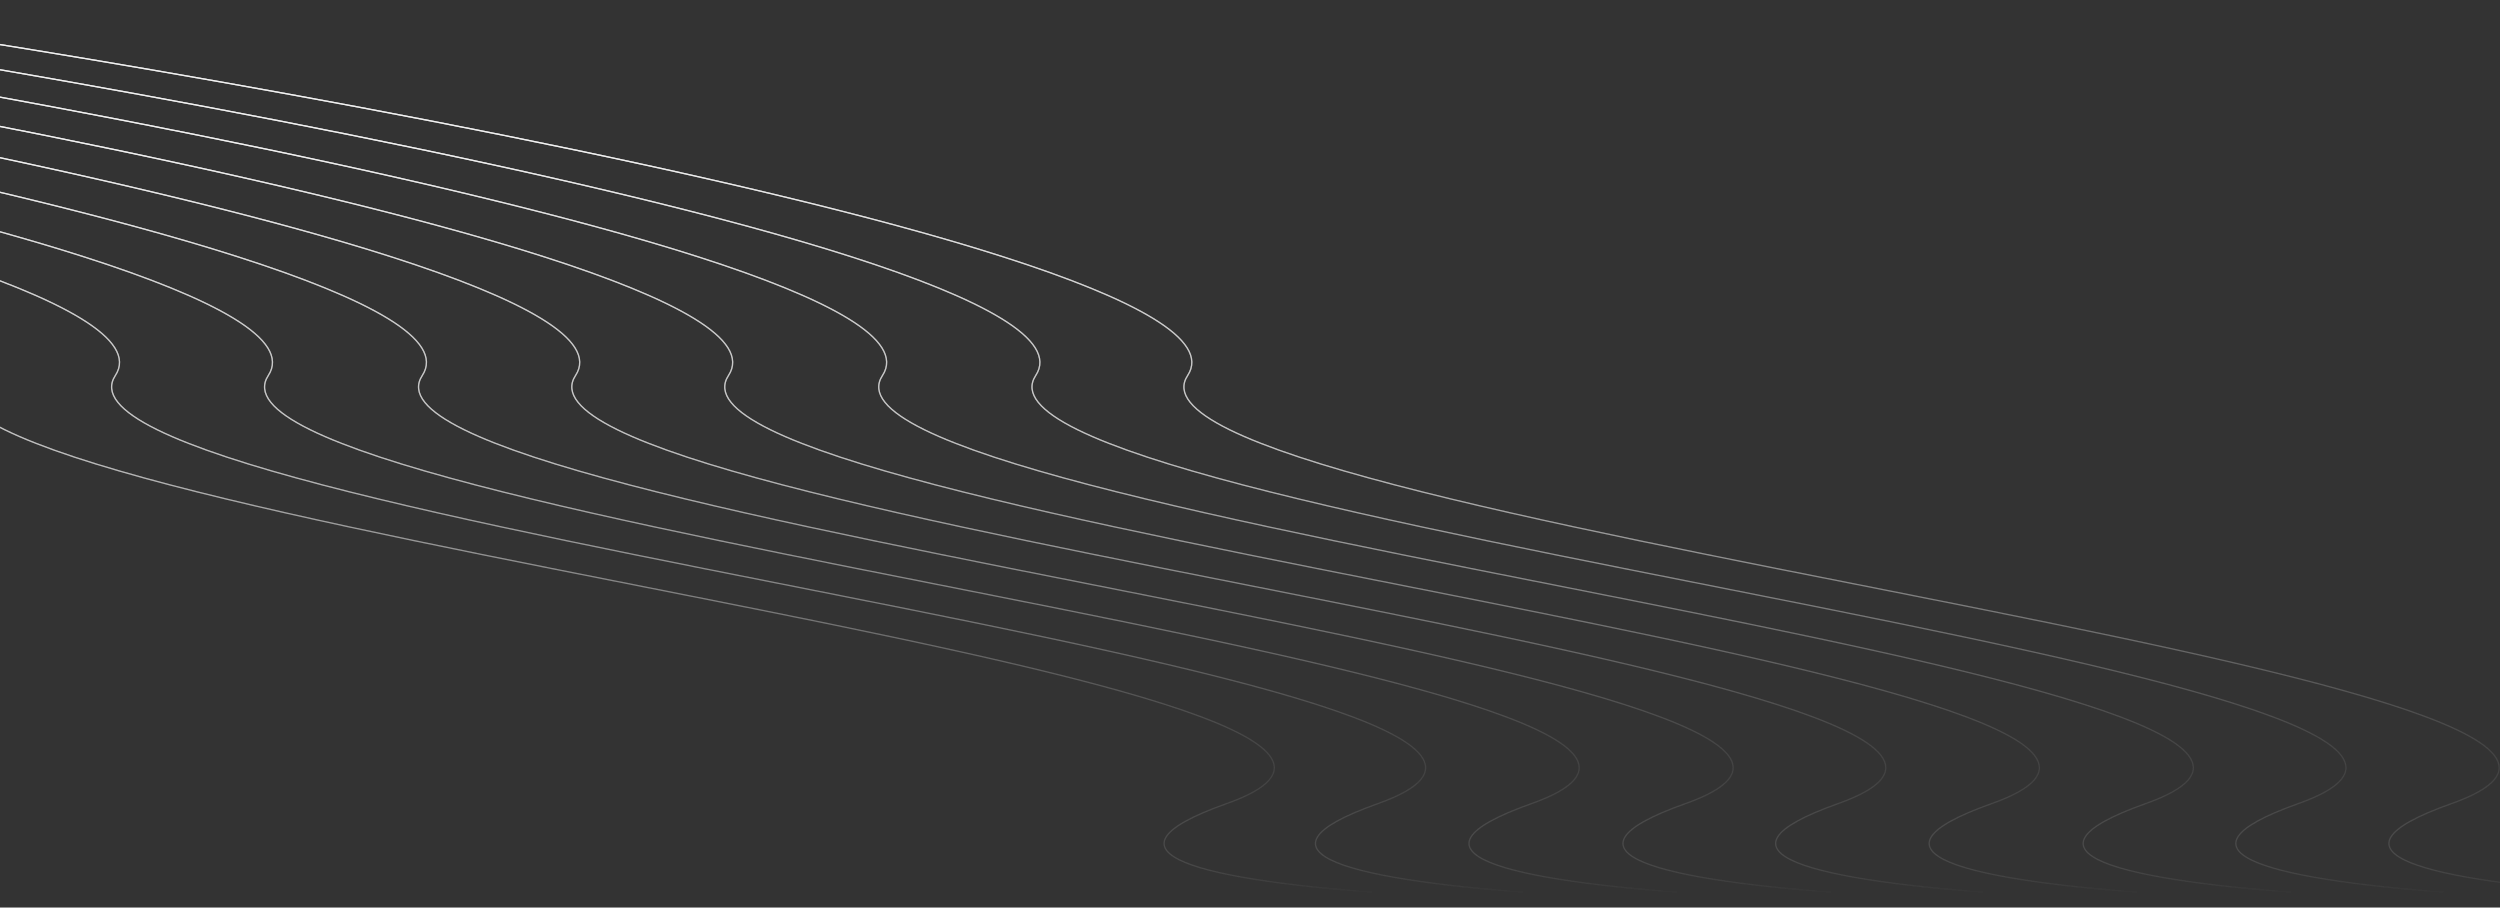 <svg width="1920" height="697" fill="none" xmlns="http://www.w3.org/2000/svg"><rect width="100%" height="100%" fill="#333333" stroke="none"/><path d="M-234.328 1c52.245 0 1218.553 177.994 1146.44 287.38C840 397.765 2152.74 521.39 1882.69 617.184c-216.05 76.634 349.52 83.279 659.31 77.023" stroke="url(#paint0_linear)"/><path d="M-234.328 1c52.245 0 1218.553 177.994 1146.44 287.38C840 397.765 2152.74 521.39 1882.69 617.184c-216.05 76.634 349.52 83.279 659.31 77.023" stroke="url(#paint1_linear)"/><path d="M-234.328 1c52.245 0 1218.553 177.994 1146.44 287.38C840 397.765 2152.74 521.39 1882.69 617.184c-216.05 76.634 349.52 83.279 659.31 77.023" stroke="url(#paint2_linear)"/><path d="M-349.896 1c52.195 0 1217.373 177.994 1145.331 287.38-72.043 109.385 1239.425 233.01 969.635 328.804-215.83 76.634 349.19 83.279 658.67 77.023" stroke="url(#paint3_linear)"/><path d="M-349.896 1c52.195 0 1217.373 177.994 1145.331 287.38-72.043 109.385 1239.425 233.01 969.635 328.804-215.83 76.634 349.19 83.279 658.67 77.023" stroke="url(#paint4_linear)"/><path d="M-349.896 1c52.195 0 1217.373 177.994 1145.331 287.38-72.043 109.385 1239.425 233.01 969.635 328.804-215.83 76.634 349.19 83.279 658.67 77.023" stroke="url(#paint5_linear)"/><path d="M-468.151 1c52.219 0 1217.962 177.994 1145.885 287.38-72.078 109.385 1240.026 233.01 970.106 328.804-215.94 76.634 349.35 83.279 658.99 77.023" stroke="url(#paint6_linear)"/><path d="M-468.151 1c52.219 0 1217.962 177.994 1145.885 287.38-72.078 109.385 1240.026 233.01 970.106 328.804-215.94 76.634 349.35 83.279 658.99 77.023" stroke="url(#paint7_linear)"/><path d="M-468.151 1c52.219 0 1217.962 177.994 1145.885 287.38-72.078 109.385 1240.026 233.01 970.106 328.804-215.94 76.634 349.35 83.279 658.99 77.023" stroke="url(#paint8_linear)"/><path d="M-586.408 1c52.219 0 1217.962 177.994 1145.885 287.38C487.399 397.765 1799.5 521.39 1529.58 617.184c-215.94 76.634 349.36 83.279 659 77.023" stroke="url(#paint9_linear)"/><path d="M-586.408 1c52.219 0 1217.962 177.994 1145.885 287.38C487.399 397.765 1799.5 521.39 1529.58 617.184c-215.94 76.634 349.36 83.279 659 77.023" stroke="url(#paint10_linear)"/><path d="M-586.408 1c52.219 0 1217.962 177.994 1145.885 287.38C487.399 397.765 1799.5 521.39 1529.58 617.184c-215.94 76.634 349.36 83.279 659 77.023" stroke="url(#paint11_linear)"/><path d="M-703.32 1c52.194 0 1217.373 177.994 1145.33 287.38-72.042 109.385 1239.43 233.01 969.63 328.804-215.83 76.634 349.19 83.279 658.68 77.023" stroke="url(#paint12_linear)"/><path d="M-703.32 1c52.194 0 1217.373 177.994 1145.33 287.38-72.042 109.385 1239.43 233.01 969.63 328.804-215.83 76.634 349.19 83.279 658.68 77.023" stroke="url(#paint13_linear)"/><path d="M-703.32 1c52.194 0 1217.373 177.994 1145.33 287.38-72.042 109.385 1239.43 233.01 969.63 328.804-215.83 76.634 349.19 83.279 658.68 77.023" stroke="url(#paint14_linear)"/><path d="M-821.576 1c52.219 0 1217.963 177.994 1145.885 287.38-72.077 109.385 1240.031 233.01 970.101 328.804-215.93 76.634 349.36 83.279 659 77.023" stroke="url(#paint15_linear)"/><path d="M-821.576 1c52.219 0 1217.963 177.994 1145.885 287.38-72.077 109.385 1240.031 233.01 970.101 328.804-215.93 76.634 349.36 83.279 659 77.023" stroke="url(#paint16_linear)"/><path d="M-821.576 1c52.219 0 1217.963 177.994 1145.885 287.38-72.077 109.385 1240.031 233.01 970.101 328.804-215.93 76.634 349.36 83.279 659 77.023" stroke="url(#paint17_linear)"/><path d="M-939.832 1c52.219 0 1217.963 177.994 1145.885 287.38-72.077 109.385 1240.027 233.01 970.107 328.804-215.941 76.634 349.35 83.279 658.99 77.023" stroke="url(#paint18_linear)"/><path d="M-939.832 1c52.219 0 1217.963 177.994 1145.885 287.38-72.077 109.385 1240.027 233.01 970.107 328.804-215.941 76.634 349.35 83.279 658.99 77.023" stroke="url(#paint19_linear)"/><path d="M-939.832 1c52.219 0 1217.963 177.994 1145.885 287.38-72.077 109.385 1240.027 233.01 970.107 328.804-215.941 76.634 349.35 83.279 658.99 77.023" stroke="url(#paint20_linear)"/><path d="M-1056.74 1c52.19 0 1217.369 177.994 1145.326 287.38C16.544 397.765 1328.01 521.39 1058.22 617.184c-215.833 76.634 349.19 83.279 658.68 77.023" stroke="url(#paint21_linear)"/><path d="M-1056.74 1c52.19 0 1217.369 177.994 1145.326 287.38C16.544 397.765 1328.01 521.39 1058.22 617.184c-215.833 76.634 349.19 83.279 658.68 77.023" stroke="url(#paint22_linear)"/><path d="M-1056.74 1c52.19 0 1217.369 177.994 1145.326 287.38C16.544 397.765 1328.01 521.39 1058.22 617.184c-215.833 76.634 349.19 83.279 658.68 77.023" stroke="url(#paint23_linear)"/><path d="M-1175 1C-1122.76 1 43.553 178.994-28.56 288.38-100.672 397.765 1212.07 521.39 942.014 617.184c-216.043 76.634 349.526 83.279 659.316 77.023" stroke="url(#paint24_linear)"/><path d="M-1175 1C-1122.76 1 43.553 178.994-28.56 288.38-100.672 397.765 1212.07 521.39 942.014 617.184c-216.043 76.634 349.526 83.279 659.316 77.023" stroke="url(#paint25_linear)"/><path d="M-1175 1C-1122.76 1 43.553 178.994-28.56 288.38-100.672 397.765 1212.07 521.39 942.014 617.184c-216.043 76.634 349.526 83.279 659.316 77.023" stroke="url(#paint26_linear)"/><defs><linearGradient id="paint0_linear" x1="352.138" y1="92.262" x2="1951.16" y2="796.531" gradientUnits="userSpaceOnUse"><stop offset=".052" stop-color="#fff" stop-opacity=".6"/><stop offset=".5" stop-color="#fff" stop-opacity="0"/></linearGradient><linearGradient id="paint1_linear" x1="352.138" y1="92.262" x2="1951.16" y2="796.531" gradientUnits="userSpaceOnUse"><stop offset=".052" stop-color="#fff" stop-opacity=".6"/><stop offset="1" stop-color="#fff" stop-opacity="0"/></linearGradient><linearGradient id="paint2_linear" x1="352.138" y1="92.262" x2="1951.16" y2="796.531" gradientUnits="userSpaceOnUse"><stop offset=".052" stop-color="#fff" stop-opacity=".6"/><stop offset="1" stop-color="#fff" stop-opacity="0"/></linearGradient><linearGradient id="paint3_linear" x1="236.002" y1="92.262" x2="1833.98" y2="795.389" gradientUnits="userSpaceOnUse"><stop offset=".052" stop-color="#fff" stop-opacity=".6"/><stop offset=".5" stop-color="#fff" stop-opacity="0"/></linearGradient><linearGradient id="paint4_linear" x1="236.002" y1="92.262" x2="1833.98" y2="795.389" gradientUnits="userSpaceOnUse"><stop offset=".052" stop-color="#fff" stop-opacity=".6"/><stop offset="1" stop-color="#fff" stop-opacity="0"/></linearGradient><linearGradient id="paint5_linear" x1="236.002" y1="92.262" x2="1833.98" y2="795.389" gradientUnits="userSpaceOnUse"><stop offset=".052" stop-color="#fff" stop-opacity=".6"/><stop offset="1" stop-color="#fff" stop-opacity="0"/></linearGradient><linearGradient id="paint6_linear" x1="118.03" y1="92.262" x2="1716.53" y2="795.96" gradientUnits="userSpaceOnUse"><stop offset=".052" stop-color="#fff" stop-opacity=".6"/><stop offset=".5" stop-color="#fff" stop-opacity="0"/></linearGradient><linearGradient id="paint7_linear" x1="118.03" y1="92.262" x2="1716.53" y2="795.96" gradientUnits="userSpaceOnUse"><stop offset=".052" stop-color="#fff" stop-opacity=".6"/><stop offset="1" stop-color="#fff" stop-opacity="0"/></linearGradient><linearGradient id="paint8_linear" x1="118.03" y1="92.262" x2="1716.53" y2="795.96" gradientUnits="userSpaceOnUse"><stop offset=".052" stop-color="#fff" stop-opacity=".6"/><stop offset="1" stop-color="#fff" stop-opacity="0"/></linearGradient><linearGradient id="paint9_linear" x1="-.227" y1="92.262" x2="1598.28" y2="795.96" gradientUnits="userSpaceOnUse"><stop offset=".052" stop-color="#fff" stop-opacity=".6"/><stop offset=".5" stop-color="#fff" stop-opacity="0"/></linearGradient><linearGradient id="paint10_linear" x1="-.227" y1="92.262" x2="1598.28" y2="795.96" gradientUnits="userSpaceOnUse"><stop offset=".052" stop-color="#fff" stop-opacity=".6"/><stop offset="1" stop-color="#fff" stop-opacity="0"/></linearGradient><linearGradient id="paint11_linear" x1="-.227" y1="92.262" x2="1598.28" y2="795.96" gradientUnits="userSpaceOnUse"><stop offset=".052" stop-color="#fff" stop-opacity=".6"/><stop offset="1" stop-color="#fff" stop-opacity="0"/></linearGradient><linearGradient id="paint12_linear" x1="-117.422" y1="92.262" x2="1480.56" y2="795.389" gradientUnits="userSpaceOnUse"><stop offset=".052" stop-color="#fff" stop-opacity=".6"/><stop offset=".5" stop-color="#fff" stop-opacity="0"/></linearGradient><linearGradient id="paint13_linear" x1="-117.422" y1="92.262" x2="1480.56" y2="795.389" gradientUnits="userSpaceOnUse"><stop offset=".052" stop-color="#fff" stop-opacity=".6"/><stop offset="1" stop-color="#fff" stop-opacity="0"/></linearGradient><linearGradient id="paint14_linear" x1="-117.422" y1="92.262" x2="1480.56" y2="795.389" gradientUnits="userSpaceOnUse"><stop offset=".052" stop-color="#fff" stop-opacity=".6"/><stop offset="1" stop-color="#fff" stop-opacity="0"/></linearGradient><linearGradient id="paint15_linear" x1="-235.395" y1="92.262" x2="1363.11" y2="795.96" gradientUnits="userSpaceOnUse"><stop offset=".052" stop-color="#fff" stop-opacity=".6"/><stop offset=".5" stop-color="#fff" stop-opacity="0"/></linearGradient><linearGradient id="paint16_linear" x1="-235.395" y1="92.262" x2="1363.11" y2="795.96" gradientUnits="userSpaceOnUse"><stop offset=".052" stop-color="#fff" stop-opacity=".6"/><stop offset="1" stop-color="#fff" stop-opacity="0"/></linearGradient><linearGradient id="paint17_linear" x1="-235.395" y1="92.262" x2="1363.11" y2="795.96" gradientUnits="userSpaceOnUse"><stop offset=".052" stop-color="#fff" stop-opacity=".6"/><stop offset="1" stop-color="#fff" stop-opacity="0"/></linearGradient><linearGradient id="paint18_linear" x1="-353.651" y1="92.262" x2="1244.85" y2="795.96" gradientUnits="userSpaceOnUse"><stop offset=".052" stop-color="#fff" stop-opacity=".6"/><stop offset=".5" stop-color="#fff" stop-opacity="0"/></linearGradient><linearGradient id="paint19_linear" x1="-353.651" y1="92.262" x2="1244.85" y2="795.96" gradientUnits="userSpaceOnUse"><stop offset=".052" stop-color="#fff" stop-opacity=".6"/><stop offset="1" stop-color="#fff" stop-opacity="0"/></linearGradient><linearGradient id="paint20_linear" x1="-353.651" y1="92.262" x2="1244.85" y2="795.96" gradientUnits="userSpaceOnUse"><stop offset=".052" stop-color="#fff" stop-opacity=".6"/><stop offset="1" stop-color="#fff" stop-opacity="0"/></linearGradient><linearGradient id="paint21_linear" x1="-470.847" y1="92.262" x2="1127.13" y2="795.389" gradientUnits="userSpaceOnUse"><stop offset=".052" stop-color="#fff" stop-opacity=".6"/><stop offset=".5" stop-color="#fff" stop-opacity="0"/></linearGradient><linearGradient id="paint22_linear" x1="-470.847" y1="92.262" x2="1127.13" y2="795.389" gradientUnits="userSpaceOnUse"><stop offset=".052" stop-color="#fff" stop-opacity=".6"/><stop offset="1" stop-color="#fff" stop-opacity="0"/></linearGradient><linearGradient id="paint23_linear" x1="-470.847" y1="92.262" x2="1127.13" y2="795.389" gradientUnits="userSpaceOnUse"><stop offset=".052" stop-color="#fff" stop-opacity=".6"/><stop offset="1" stop-color="#fff" stop-opacity="0"/></linearGradient><linearGradient id="paint24_linear" x1="-588.535" y1="92.262" x2="1010.49" y2="796.531" gradientUnits="userSpaceOnUse"><stop offset=".052" stop-color="#fff" stop-opacity=".6"/><stop offset=".5" stop-color="#fff" stop-opacity="0"/></linearGradient><linearGradient id="paint25_linear" x1="-588.535" y1="92.262" x2="1010.49" y2="796.531" gradientUnits="userSpaceOnUse"><stop offset=".052" stop-color="#fff" stop-opacity=".6"/><stop offset="1" stop-color="#fff" stop-opacity="0"/></linearGradient><linearGradient id="paint26_linear" x1="-588.535" y1="92.262" x2="1010.49" y2="796.531" gradientUnits="userSpaceOnUse"><stop offset=".052" stop-color="#fff" stop-opacity=".6"/><stop offset="1" stop-color="#fff" stop-opacity="0"/></linearGradient></defs></svg>